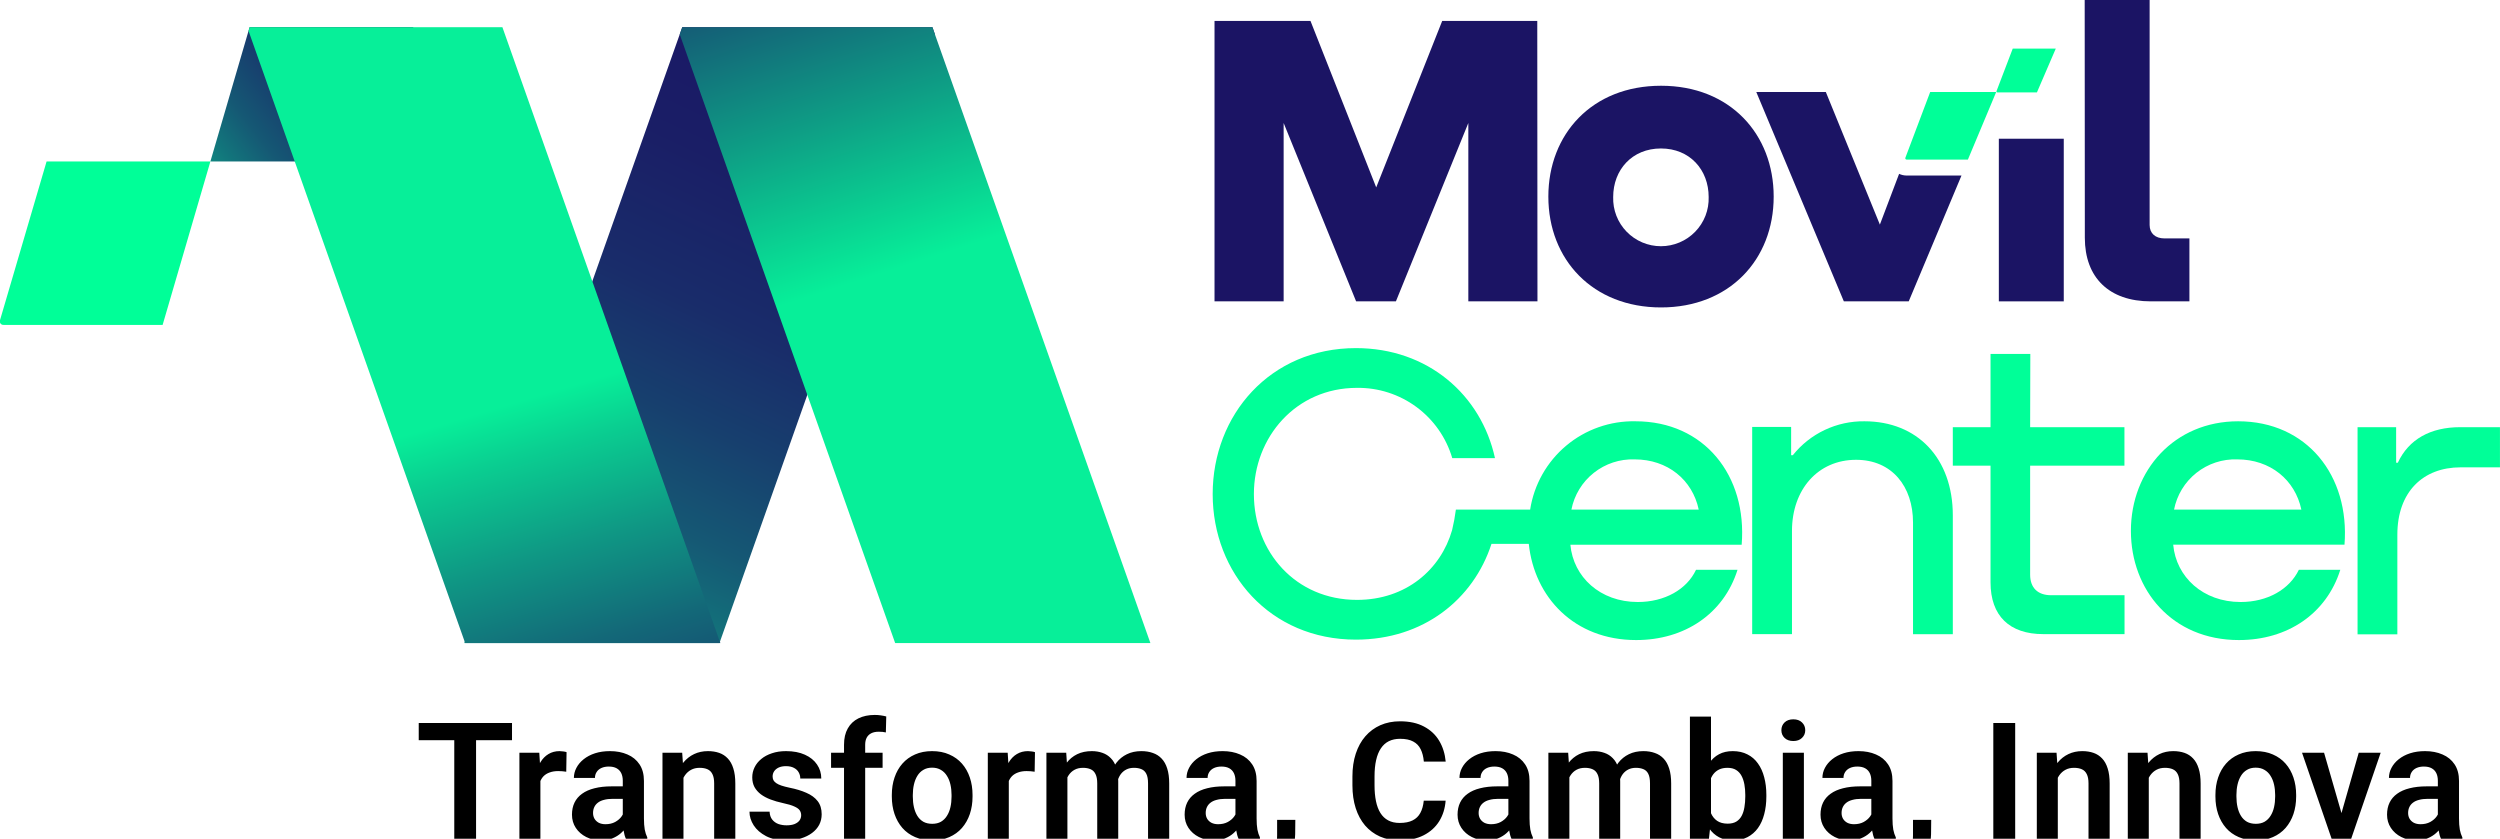 <svg width="307" height="103" viewBox="0 0 307 103" fill="none" xmlns="http://www.w3.org/2000/svg">
<g clip-path="url(#clip0_35_138)">
<path d="M114.808 4.215L99.139 48.49L88.404 78.813L88.352 78.969H57.01L57.068 78.813L72.736 34.544L83.471 4.215L83.784 3.336H114.501L114.808 4.215Z" fill="url(#paint0_linear_35_138)"/>
<path d="M141.269 78.969H109.926L99.139 48.49L83.471 4.215L83.784 3.336H114.501L114.808 4.215L141.269 78.969Z" fill="url(#paint1_linear_35_138)"/>
<path d="M50.763 3.336L45.91 19.955H45.905L45.945 19.828H25.836L30.52 3.793L30.653 3.336H50.763Z" fill="url(#paint2_linear_35_138)"/>
<path d="M5.721 19.827H25.836L19.97 39.898H0.434C0.363 39.902 0.291 39.888 0.226 39.858C0.161 39.828 0.105 39.782 0.062 39.725C0.019 39.668 -0.009 39.601 -0.02 39.53C-0.031 39.459 -0.024 39.387 0 39.319L5.721 19.827Z" fill="#00FF98"/>
<path d="M88.462 78.969H57.126L57.068 78.813L36.194 19.828L30.52 3.793L30.653 3.336H61.694L72.736 34.544L88.404 78.813L88.462 78.969Z" fill="url(#paint3_linear_35_138)"/>
<path d="M188.8 37.007H180.311V15.103L171.418 37.007H166.531L157.631 15.103V37.007H149.143V2.567H160.926L168.998 23.014L177.104 2.567H188.777L188.8 37.007Z" fill="#1B1464"/>
<path d="M190.137 24.141C190.137 16.485 195.487 10.53 203.976 10.53C212.464 10.53 217.808 16.485 217.808 24.141C217.808 31.895 212.354 37.753 203.976 37.753C195.597 37.753 190.137 31.895 190.137 24.141ZM209.824 24.193C209.824 20.851 207.508 18.232 203.964 18.232C200.421 18.232 198.099 20.851 198.099 24.193C198.074 24.977 198.207 25.759 198.491 26.491C198.774 27.222 199.202 27.89 199.749 28.453C200.296 29.017 200.951 29.465 201.674 29.771C202.398 30.077 203.175 30.235 203.961 30.235C204.747 30.235 205.525 30.077 206.248 29.771C206.972 29.465 207.627 29.017 208.173 28.453C208.72 27.89 209.148 27.222 209.432 26.491C209.715 25.759 209.848 24.977 209.824 24.193Z" fill="#1B1464"/>
<path d="M234.137 21.556C233.816 21.555 233.5 21.484 233.21 21.348L230.848 27.581L224.212 11.299H215.672L226.424 37.007H234.391L240.871 21.556H234.137Z" fill="#1B1464"/>
<path d="M253.43 17.035V37.007H245.457V17.035H253.43Z" fill="#1B1464"/>
<path d="M256 0H263.974V27.634C263.974 28.663 264.692 29.276 265.774 29.276H268.86V37.007H264.124C258.982 37.007 256.018 34.075 256.018 29.201L256 0Z" fill="#1B1464"/>
<path d="M237.026 11.299H245.132L241.658 19.596H234.131C234.104 19.596 234.077 19.59 234.054 19.577C234.03 19.565 234.009 19.547 233.995 19.524C233.98 19.502 233.97 19.476 233.968 19.449C233.965 19.422 233.97 19.395 233.98 19.371L237.026 11.299Z" fill="#00FF98"/>
<path d="M247.165 5.967H252.451L250.135 11.345H245.271C245.254 11.345 245.237 11.341 245.221 11.333C245.206 11.325 245.193 11.313 245.182 11.299C245.172 11.285 245.166 11.269 245.163 11.252C245.16 11.234 245.162 11.217 245.167 11.2L247.165 5.967Z" fill="#00FF98"/>
<path d="M200.838 51.734C197.732 51.67 194.709 52.733 192.33 54.727C189.951 56.722 188.378 59.511 187.903 62.576H178.783C178.674 63.422 178.52 64.262 178.32 65.091C176.936 69.925 172.675 73.666 166.635 73.666C159.108 73.666 153.978 67.763 153.978 60.674C153.978 53.689 159.126 47.629 166.635 47.629C169.261 47.595 171.826 48.42 173.939 49.978C176.051 51.535 177.596 53.74 178.337 56.256H183.583C181.887 48.502 175.355 42.748 166.508 42.748C155.964 42.748 148.917 50.965 148.917 60.674C148.917 70.382 155.964 78.547 166.508 78.547C174.771 78.547 180.931 73.626 183.155 66.785H187.735C188.418 73.32 193.299 78.599 200.919 78.599C206.883 78.599 211.671 75.367 213.368 69.972H208.272C207.143 72.383 204.416 73.927 201.122 73.927C196.489 73.927 193.201 70.845 192.842 66.89H213.877C214.572 58.401 209.274 51.734 200.838 51.734ZM192.969 62.576C193.319 60.795 194.292 59.196 195.715 58.067C197.138 56.937 198.917 56.351 200.734 56.412C204.787 56.412 207.832 58.927 208.602 62.576H192.969Z" fill="#00FF98"/>
<path d="M228.955 51.734C227.268 51.713 225.599 52.077 224.074 52.799C222.55 53.52 221.211 54.58 220.16 55.898H219.951V52.428H215.168V77.87H220.055V65.195C220.055 60.107 223.246 56.464 227.924 56.464C232.348 56.464 234.919 59.748 234.919 64.166V77.882H239.806V63.293C239.806 56.256 235.434 51.734 228.955 51.734Z" fill="#00FF98"/>
<path d="M249.324 43.466H244.437V52.457H239.805V57.181H244.437V71.51C244.437 75.621 246.753 77.87 250.916 77.87H260.893V73.094H251.872C250.227 73.094 249.301 72.169 249.301 70.573V57.181H260.881V52.457H249.301L249.324 43.466Z" fill="#00FF98"/>
<path d="M274.842 51.734C267.025 51.734 261.675 57.748 261.675 65.195C261.675 72.435 266.712 78.599 274.94 78.599C280.91 78.599 285.692 75.366 287.389 69.972H282.299C281.141 72.383 278.437 73.927 275.149 73.927C270.516 73.927 267.228 70.845 266.869 66.889H287.904C288.57 58.401 283.272 51.734 274.842 51.734ZM266.973 62.576C267.322 60.794 268.295 59.195 269.718 58.065C271.141 56.936 272.921 56.349 274.737 56.412C278.791 56.412 281.836 58.927 282.606 62.576H266.973Z" fill="#00FF98"/>
<path d="M302.113 52.457C298.466 52.457 295.791 53.943 294.453 56.823H294.245V52.457H289.508V77.899H294.395V65.658C294.395 60.419 297.533 57.389 302.16 57.389H306.995V52.457H302.113Z" fill="#00FF98"/>
<path d="M58.461 88.781V103H55.785V88.781H58.461ZM62.875 88.781V90.9H51.42V88.781H62.875ZM66.361 94.592V103H63.783V92.434H66.225L66.361 94.592ZM69.574 92.365L69.535 94.768C69.392 94.742 69.229 94.722 69.047 94.709C68.871 94.696 68.705 94.689 68.549 94.689C68.152 94.689 67.803 94.745 67.504 94.856C67.204 94.96 66.954 95.113 66.752 95.314C66.557 95.516 66.407 95.764 66.303 96.057C66.199 96.343 66.14 96.669 66.127 97.033L65.57 96.965C65.57 96.294 65.639 95.672 65.775 95.1C65.912 94.527 66.111 94.025 66.371 93.596C66.632 93.166 66.957 92.834 67.348 92.6C67.745 92.359 68.201 92.238 68.715 92.238C68.858 92.238 69.011 92.251 69.174 92.277C69.343 92.297 69.477 92.326 69.574 92.365ZM76.478 100.754V95.881C76.478 95.523 76.417 95.213 76.293 94.953C76.169 94.693 75.981 94.491 75.727 94.348C75.473 94.204 75.15 94.133 74.76 94.133C74.415 94.133 74.112 94.191 73.852 94.309C73.598 94.426 73.402 94.592 73.266 94.807C73.129 95.015 73.061 95.256 73.061 95.529H70.473C70.473 95.093 70.577 94.68 70.785 94.289C70.993 93.892 71.29 93.54 71.674 93.234C72.064 92.922 72.53 92.678 73.07 92.502C73.617 92.326 74.229 92.238 74.906 92.238C75.707 92.238 76.42 92.375 77.045 92.648C77.676 92.915 78.171 93.319 78.529 93.859C78.894 94.4 79.076 95.08 79.076 95.9V100.51C79.076 101.037 79.109 101.49 79.174 101.867C79.245 102.238 79.35 102.561 79.486 102.834V103H76.859C76.736 102.733 76.641 102.395 76.576 101.984C76.511 101.568 76.478 101.158 76.478 100.754ZM76.84 96.564L76.859 98.098H75.228C74.825 98.098 74.47 98.14 74.164 98.225C73.858 98.303 73.607 98.42 73.412 98.576C73.217 98.726 73.07 98.908 72.973 99.123C72.875 99.331 72.826 99.569 72.826 99.836C72.826 100.096 72.885 100.331 73.002 100.539C73.126 100.747 73.301 100.913 73.529 101.037C73.764 101.154 74.037 101.213 74.35 101.213C74.805 101.213 75.203 101.122 75.541 100.939C75.88 100.751 76.143 100.523 76.332 100.256C76.521 99.989 76.622 99.735 76.635 99.494L77.377 100.607C77.286 100.874 77.149 101.158 76.967 101.457C76.784 101.757 76.55 102.036 76.264 102.297C75.977 102.557 75.632 102.772 75.228 102.941C74.825 103.111 74.356 103.195 73.822 103.195C73.139 103.195 72.527 103.059 71.986 102.785C71.446 102.512 71.019 102.137 70.707 101.662C70.394 101.187 70.238 100.646 70.238 100.041C70.238 99.481 70.342 98.986 70.551 98.557C70.759 98.127 71.068 97.766 71.478 97.473C71.889 97.173 72.397 96.949 73.002 96.799C73.614 96.643 74.314 96.564 75.102 96.564H76.84ZM83.93 94.689V103H81.352V92.434H83.773L83.93 94.689ZM83.519 97.336H82.758C82.764 96.568 82.868 95.871 83.07 95.246C83.272 94.621 83.555 94.084 83.92 93.635C84.291 93.186 84.731 92.841 85.238 92.6C85.746 92.359 86.312 92.238 86.938 92.238C87.445 92.238 87.904 92.31 88.314 92.453C88.725 92.596 89.076 92.824 89.369 93.137C89.669 93.449 89.897 93.859 90.053 94.367C90.216 94.868 90.297 95.487 90.297 96.223V103H87.699V96.203C87.699 95.721 87.628 95.341 87.484 95.061C87.348 94.781 87.146 94.582 86.879 94.465C86.618 94.348 86.296 94.289 85.912 94.289C85.515 94.289 85.167 94.37 84.867 94.533C84.574 94.689 84.327 94.908 84.125 95.188C83.93 95.467 83.78 95.79 83.676 96.154C83.572 96.519 83.519 96.913 83.519 97.336ZM98.383 100.109C98.383 99.888 98.324 99.689 98.207 99.514C98.09 99.338 97.868 99.178 97.543 99.035C97.224 98.885 96.755 98.745 96.137 98.615C95.59 98.498 95.085 98.352 94.623 98.176C94.161 98 93.764 97.788 93.432 97.541C93.1 97.287 92.839 96.991 92.65 96.652C92.468 96.307 92.377 95.91 92.377 95.461C92.377 95.025 92.471 94.615 92.66 94.231C92.849 93.84 93.122 93.498 93.481 93.205C93.838 92.906 94.275 92.671 94.789 92.502C95.303 92.326 95.883 92.238 96.527 92.238C97.426 92.238 98.197 92.385 98.842 92.678C99.493 92.971 99.991 93.374 100.336 93.889C100.681 94.397 100.854 94.969 100.854 95.607H98.275C98.275 95.328 98.21 95.074 98.08 94.846C97.956 94.618 97.764 94.436 97.504 94.299C97.243 94.156 96.915 94.084 96.518 94.084C96.159 94.084 95.857 94.143 95.609 94.26C95.368 94.377 95.186 94.53 95.062 94.719C94.939 94.908 94.877 95.116 94.877 95.344C94.877 95.513 94.909 95.666 94.975 95.803C95.046 95.933 95.16 96.053 95.316 96.164C95.473 96.275 95.684 96.376 95.951 96.467C96.225 96.558 96.56 96.646 96.957 96.731C97.745 96.887 98.432 97.095 99.018 97.356C99.61 97.609 100.072 97.948 100.404 98.371C100.736 98.794 100.902 99.335 100.902 99.992C100.902 100.461 100.801 100.891 100.6 101.281C100.398 101.665 100.105 102.001 99.721 102.287C99.337 102.574 98.878 102.798 98.344 102.961C97.81 103.117 97.208 103.195 96.537 103.195C95.567 103.195 94.747 103.023 94.076 102.678C93.406 102.326 92.898 101.883 92.553 101.35C92.208 100.809 92.035 100.249 92.035 99.67H94.506C94.525 100.08 94.636 100.409 94.838 100.656C95.04 100.904 95.294 101.083 95.6 101.193C95.912 101.298 96.241 101.35 96.586 101.35C96.977 101.35 97.305 101.298 97.572 101.193C97.839 101.083 98.041 100.936 98.178 100.754C98.314 100.565 98.383 100.35 98.383 100.109ZM106.244 103H103.646V91.457C103.646 90.663 103.799 89.995 104.105 89.455C104.411 88.908 104.848 88.495 105.414 88.215C105.98 87.935 106.648 87.795 107.416 87.795C107.67 87.795 107.911 87.811 108.139 87.844C108.373 87.876 108.604 87.922 108.832 87.981L108.783 89.943C108.66 89.911 108.523 89.888 108.373 89.875C108.23 89.862 108.07 89.856 107.895 89.856C107.543 89.856 107.243 89.917 106.996 90.041C106.749 90.165 106.56 90.347 106.43 90.588C106.306 90.822 106.244 91.112 106.244 91.457V103ZM108.383 92.434V94.289H102.055V92.434H108.383ZM109.516 97.824V97.619C109.516 96.844 109.626 96.132 109.848 95.481C110.069 94.823 110.391 94.253 110.814 93.772C111.238 93.29 111.755 92.915 112.367 92.648C112.979 92.375 113.676 92.238 114.457 92.238C115.251 92.238 115.954 92.375 116.566 92.648C117.185 92.915 117.706 93.29 118.129 93.772C118.552 94.253 118.874 94.823 119.096 95.481C119.317 96.132 119.428 96.844 119.428 97.619V97.824C119.428 98.592 119.317 99.305 119.096 99.963C118.874 100.614 118.552 101.184 118.129 101.672C117.706 102.154 117.188 102.528 116.576 102.795C115.964 103.062 115.264 103.195 114.477 103.195C113.695 103.195 112.995 103.062 112.377 102.795C111.758 102.528 111.238 102.154 110.814 101.672C110.391 101.184 110.069 100.614 109.848 99.963C109.626 99.305 109.516 98.592 109.516 97.824ZM112.094 97.619V97.824C112.094 98.287 112.139 98.719 112.23 99.123C112.322 99.527 112.462 99.882 112.65 100.188C112.839 100.493 113.083 100.734 113.383 100.91C113.689 101.079 114.053 101.164 114.477 101.164C114.893 101.164 115.251 101.079 115.551 100.91C115.85 100.734 116.094 100.493 116.283 100.188C116.479 99.882 116.622 99.527 116.713 99.123C116.804 98.719 116.85 98.287 116.85 97.824V97.619C116.85 97.163 116.804 96.737 116.713 96.34C116.622 95.936 116.479 95.581 116.283 95.275C116.094 94.963 115.847 94.719 115.541 94.543C115.242 94.361 114.88 94.269 114.457 94.269C114.04 94.269 113.682 94.361 113.383 94.543C113.083 94.719 112.839 94.963 112.65 95.275C112.462 95.581 112.322 95.936 112.23 96.34C112.139 96.737 112.094 97.163 112.094 97.619ZM123.881 94.592V103H121.303V92.434H123.744L123.881 94.592ZM127.094 92.365L127.055 94.768C126.911 94.742 126.749 94.722 126.566 94.709C126.391 94.696 126.225 94.689 126.068 94.689C125.671 94.689 125.323 94.745 125.023 94.856C124.724 94.96 124.473 95.113 124.271 95.314C124.076 95.516 123.926 95.764 123.822 96.057C123.718 96.343 123.66 96.669 123.646 97.033L123.09 96.965C123.09 96.294 123.158 95.672 123.295 95.1C123.432 94.527 123.63 94.025 123.891 93.596C124.151 93.166 124.477 92.834 124.867 92.6C125.264 92.359 125.72 92.238 126.234 92.238C126.378 92.238 126.531 92.251 126.693 92.277C126.863 92.297 126.996 92.326 127.094 92.365ZM131.078 94.602V103H128.5V92.434H130.932L131.078 94.602ZM130.697 97.336H129.906C129.906 96.6 129.994 95.923 130.17 95.305C130.352 94.686 130.619 94.149 130.971 93.693C131.322 93.231 131.755 92.873 132.27 92.619C132.79 92.365 133.393 92.238 134.076 92.238C134.551 92.238 134.988 92.31 135.385 92.453C135.782 92.59 136.124 92.808 136.41 93.107C136.703 93.4 136.928 93.784 137.084 94.26C137.24 94.728 137.318 95.292 137.318 95.949V103H134.74V96.213C134.74 95.718 134.669 95.331 134.525 95.051C134.389 94.771 134.19 94.576 133.93 94.465C133.669 94.348 133.357 94.289 132.992 94.289C132.589 94.289 132.24 94.37 131.947 94.533C131.661 94.689 131.423 94.908 131.234 95.188C131.052 95.467 130.915 95.79 130.824 96.154C130.74 96.519 130.697 96.913 130.697 97.336ZM137.123 96.857L136.059 97.053C136.065 96.389 136.156 95.767 136.332 95.188C136.508 94.602 136.765 94.091 137.104 93.654C137.449 93.212 137.875 92.867 138.383 92.619C138.897 92.365 139.49 92.238 140.16 92.238C140.681 92.238 141.15 92.313 141.566 92.463C141.99 92.606 142.351 92.837 142.65 93.156C142.95 93.469 143.178 93.876 143.334 94.377C143.497 94.878 143.578 95.49 143.578 96.213V103H140.98V96.203C140.98 95.689 140.909 95.295 140.766 95.022C140.629 94.748 140.43 94.559 140.17 94.455C139.91 94.344 139.604 94.289 139.252 94.289C138.894 94.289 138.581 94.357 138.314 94.494C138.054 94.624 137.833 94.807 137.65 95.041C137.475 95.275 137.341 95.549 137.25 95.861C137.165 96.167 137.123 96.499 137.123 96.857ZM151.713 100.754V95.881C151.713 95.523 151.651 95.213 151.527 94.953C151.404 94.693 151.215 94.491 150.961 94.348C150.707 94.204 150.385 94.133 149.994 94.133C149.649 94.133 149.346 94.191 149.086 94.309C148.832 94.426 148.637 94.592 148.5 94.807C148.363 95.015 148.295 95.256 148.295 95.529H145.707C145.707 95.093 145.811 94.68 146.02 94.289C146.228 93.892 146.524 93.54 146.908 93.234C147.299 92.922 147.764 92.678 148.305 92.502C148.852 92.326 149.464 92.238 150.141 92.238C150.941 92.238 151.654 92.375 152.279 92.648C152.911 92.915 153.406 93.319 153.764 93.859C154.128 94.4 154.311 95.08 154.311 95.9V100.51C154.311 101.037 154.343 101.49 154.408 101.867C154.48 102.238 154.584 102.561 154.721 102.834V103H152.094C151.97 102.733 151.876 102.395 151.811 101.984C151.745 101.568 151.713 101.158 151.713 100.754ZM152.074 96.564L152.094 98.098H150.463C150.059 98.098 149.704 98.14 149.398 98.225C149.092 98.303 148.842 98.42 148.646 98.576C148.451 98.726 148.305 98.908 148.207 99.123C148.109 99.331 148.061 99.569 148.061 99.836C148.061 100.096 148.119 100.331 148.236 100.539C148.36 100.747 148.536 100.913 148.764 101.037C148.998 101.154 149.271 101.213 149.584 101.213C150.04 101.213 150.437 101.122 150.775 100.939C151.114 100.751 151.378 100.523 151.566 100.256C151.755 99.989 151.856 99.735 151.869 99.494L152.611 100.607C152.52 100.874 152.383 101.158 152.201 101.457C152.019 101.757 151.785 102.036 151.498 102.297C151.212 102.557 150.867 102.772 150.463 102.941C150.059 103.111 149.59 103.195 149.057 103.195C148.373 103.195 147.761 103.059 147.221 102.785C146.68 102.512 146.254 102.137 145.941 101.662C145.629 101.187 145.473 100.646 145.473 100.041C145.473 99.481 145.577 98.986 145.785 98.557C145.993 98.127 146.303 97.766 146.713 97.473C147.123 97.173 147.631 96.949 148.236 96.799C148.848 96.643 149.548 96.564 150.336 96.564H152.074ZM159.066 100.676L159.047 102.463C159.047 103.16 158.874 103.866 158.529 104.582C158.184 105.298 157.738 105.891 157.191 106.359L155.824 105.607C156 105.314 156.163 105.018 156.312 104.719C156.469 104.419 156.592 104.094 156.684 103.742C156.781 103.397 156.83 103.01 156.83 102.58V100.676H159.066ZM174.838 98.322H177.523C177.452 99.273 177.188 100.116 176.732 100.852C176.277 101.581 175.642 102.154 174.828 102.57C174.014 102.987 173.028 103.195 171.869 103.195C170.977 103.195 170.173 103.039 169.457 102.727C168.747 102.408 168.139 101.955 167.631 101.369C167.13 100.777 166.745 100.067 166.479 99.24C166.212 98.407 166.078 97.473 166.078 96.438V95.353C166.078 94.318 166.215 93.384 166.488 92.551C166.762 91.717 167.152 91.008 167.66 90.422C168.174 89.829 168.79 89.374 169.506 89.055C170.229 88.736 171.036 88.576 171.928 88.576C173.087 88.576 174.066 88.791 174.867 89.221C175.668 89.644 176.29 90.227 176.732 90.969C177.175 91.711 177.442 92.564 177.533 93.527H174.848C174.796 92.928 174.665 92.421 174.457 92.004C174.255 91.587 173.949 91.272 173.539 91.057C173.135 90.835 172.598 90.725 171.928 90.725C171.407 90.725 170.948 90.822 170.551 91.018C170.16 91.213 169.835 91.506 169.574 91.897C169.314 92.281 169.118 92.762 168.988 93.342C168.858 93.915 168.793 94.579 168.793 95.334V96.438C168.793 97.16 168.852 97.808 168.969 98.381C169.086 98.954 169.268 99.439 169.516 99.836C169.763 100.233 170.082 100.536 170.473 100.744C170.863 100.952 171.329 101.057 171.869 101.057C172.527 101.057 173.061 100.952 173.471 100.744C173.887 100.536 174.203 100.23 174.418 99.826C174.639 99.422 174.779 98.921 174.838 98.322ZM185.229 100.754V95.881C185.229 95.523 185.167 95.213 185.043 94.953C184.919 94.693 184.73 94.491 184.477 94.348C184.223 94.204 183.9 94.133 183.51 94.133C183.165 94.133 182.862 94.191 182.602 94.309C182.348 94.426 182.152 94.592 182.016 94.807C181.879 95.015 181.811 95.256 181.811 95.529H179.223C179.223 95.093 179.327 94.68 179.535 94.289C179.743 93.892 180.04 93.54 180.424 93.234C180.814 92.922 181.28 92.678 181.82 92.502C182.367 92.326 182.979 92.238 183.656 92.238C184.457 92.238 185.17 92.375 185.795 92.648C186.426 92.915 186.921 93.319 187.279 93.859C187.644 94.4 187.826 95.08 187.826 95.9V100.51C187.826 101.037 187.859 101.49 187.924 101.867C187.995 102.238 188.1 102.561 188.236 102.834V103H185.609C185.486 102.733 185.391 102.395 185.326 101.984C185.261 101.568 185.229 101.158 185.229 100.754ZM185.59 96.564L185.609 98.098H183.979C183.575 98.098 183.22 98.14 182.914 98.225C182.608 98.303 182.357 98.42 182.162 98.576C181.967 98.726 181.82 98.908 181.723 99.123C181.625 99.331 181.576 99.569 181.576 99.836C181.576 100.096 181.635 100.331 181.752 100.539C181.876 100.747 182.051 100.913 182.279 101.037C182.514 101.154 182.787 101.213 183.1 101.213C183.555 101.213 183.952 101.122 184.291 100.939C184.63 100.751 184.893 100.523 185.082 100.256C185.271 99.989 185.372 99.735 185.385 99.494L186.127 100.607C186.036 100.874 185.899 101.158 185.717 101.457C185.535 101.757 185.3 102.036 185.014 102.297C184.727 102.557 184.382 102.772 183.979 102.941C183.575 103.111 183.106 103.195 182.572 103.195C181.889 103.195 181.277 103.059 180.736 102.785C180.196 102.512 179.77 102.137 179.457 101.662C179.145 101.187 178.988 100.646 178.988 100.041C178.988 99.481 179.092 98.986 179.301 98.557C179.509 98.127 179.818 97.766 180.229 97.473C180.639 97.173 181.146 96.949 181.752 96.799C182.364 96.643 183.064 96.564 183.852 96.564H185.59ZM192.719 94.602V103H190.141V92.434H192.572L192.719 94.602ZM192.338 97.336H191.547C191.547 96.6 191.635 95.923 191.811 95.305C191.993 94.686 192.26 94.149 192.611 93.693C192.963 93.231 193.396 92.873 193.91 92.619C194.431 92.365 195.033 92.238 195.717 92.238C196.192 92.238 196.628 92.31 197.025 92.453C197.423 92.59 197.764 92.808 198.051 93.107C198.344 93.4 198.568 93.784 198.725 94.26C198.881 94.728 198.959 95.292 198.959 95.949V103H196.381V96.213C196.381 95.718 196.309 95.331 196.166 95.051C196.029 94.771 195.831 94.576 195.57 94.465C195.31 94.348 194.997 94.289 194.633 94.289C194.229 94.289 193.881 94.37 193.588 94.533C193.301 94.689 193.064 94.908 192.875 95.188C192.693 95.467 192.556 95.79 192.465 96.154C192.38 96.519 192.338 96.913 192.338 97.336ZM198.764 96.857L197.699 97.053C197.706 96.389 197.797 95.767 197.973 95.188C198.148 94.602 198.406 94.091 198.744 93.654C199.089 93.212 199.516 92.867 200.023 92.619C200.538 92.365 201.13 92.238 201.801 92.238C202.322 92.238 202.79 92.313 203.207 92.463C203.63 92.606 203.992 92.837 204.291 93.156C204.59 93.469 204.818 93.876 204.975 94.377C205.137 94.878 205.219 95.49 205.219 96.213V103H202.621V96.203C202.621 95.689 202.549 95.295 202.406 95.022C202.27 94.748 202.071 94.559 201.811 94.455C201.55 94.344 201.244 94.289 200.893 94.289C200.535 94.289 200.222 94.357 199.955 94.494C199.695 94.624 199.473 94.807 199.291 95.041C199.115 95.275 198.982 95.549 198.891 95.861C198.806 96.167 198.764 96.499 198.764 96.857ZM207.523 88H210.111V100.666L209.857 103H207.523V88ZM216.908 97.609V97.814C216.908 98.602 216.82 99.325 216.645 99.982C216.475 100.64 216.218 101.21 215.873 101.691C215.528 102.167 215.098 102.538 214.584 102.805C214.076 103.065 213.48 103.195 212.797 103.195C212.146 103.195 211.579 103.068 211.098 102.814C210.622 102.561 210.222 102.202 209.896 101.74C209.571 101.271 209.311 100.721 209.115 100.09C208.92 99.452 208.773 98.755 208.676 98V97.443C208.773 96.682 208.92 95.985 209.115 95.353C209.311 94.722 209.571 94.172 209.896 93.703C210.222 93.234 210.622 92.873 211.098 92.619C211.573 92.365 212.133 92.238 212.777 92.238C213.467 92.238 214.07 92.372 214.584 92.639C215.105 92.899 215.535 93.27 215.873 93.752C216.218 94.227 216.475 94.794 216.645 95.451C216.82 96.102 216.908 96.822 216.908 97.609ZM214.32 97.814V97.609C214.32 97.16 214.285 96.737 214.213 96.34C214.141 95.936 214.024 95.581 213.861 95.275C213.699 94.969 213.477 94.728 213.197 94.553C212.917 94.377 212.566 94.289 212.143 94.289C211.739 94.289 211.394 94.357 211.107 94.494C210.827 94.631 210.593 94.82 210.404 95.061C210.222 95.301 210.079 95.585 209.975 95.91C209.877 96.236 209.812 96.587 209.779 96.965V98.488C209.825 98.99 209.932 99.442 210.102 99.846C210.271 100.243 210.521 100.559 210.854 100.793C211.192 101.027 211.628 101.145 212.162 101.145C212.579 101.145 212.927 101.063 213.207 100.9C213.487 100.731 213.708 100.497 213.871 100.197C214.034 99.891 214.148 99.537 214.213 99.133C214.285 98.729 214.32 98.29 214.32 97.814ZM221.518 92.434V103H218.93V92.434H221.518ZM218.754 89.67C218.754 89.286 218.884 88.967 219.145 88.713C219.411 88.459 219.77 88.332 220.219 88.332C220.668 88.332 221.023 88.459 221.283 88.713C221.55 88.967 221.684 89.286 221.684 89.67C221.684 90.047 221.55 90.363 221.283 90.617C221.023 90.871 220.668 90.998 220.219 90.998C219.77 90.998 219.411 90.871 219.145 90.617C218.884 90.363 218.754 90.047 218.754 89.67ZM229.799 100.754V95.881C229.799 95.523 229.737 95.213 229.613 94.953C229.49 94.693 229.301 94.491 229.047 94.348C228.793 94.204 228.471 94.133 228.08 94.133C227.735 94.133 227.432 94.191 227.172 94.309C226.918 94.426 226.723 94.592 226.586 94.807C226.449 95.015 226.381 95.256 226.381 95.529H223.793C223.793 95.093 223.897 94.68 224.105 94.289C224.314 93.892 224.61 93.54 224.994 93.234C225.385 92.922 225.85 92.678 226.391 92.502C226.938 92.326 227.549 92.238 228.227 92.238C229.027 92.238 229.74 92.375 230.365 92.648C230.997 92.915 231.492 93.319 231.85 93.859C232.214 94.4 232.396 95.08 232.396 95.9V100.51C232.396 101.037 232.429 101.49 232.494 101.867C232.566 102.238 232.67 102.561 232.807 102.834V103H230.18C230.056 102.733 229.962 102.395 229.896 101.984C229.831 101.568 229.799 101.158 229.799 100.754ZM230.16 96.564L230.18 98.098H228.549C228.145 98.098 227.79 98.14 227.484 98.225C227.178 98.303 226.928 98.42 226.732 98.576C226.537 98.726 226.391 98.908 226.293 99.123C226.195 99.331 226.146 99.569 226.146 99.836C226.146 100.096 226.205 100.331 226.322 100.539C226.446 100.747 226.622 100.913 226.85 101.037C227.084 101.154 227.357 101.213 227.67 101.213C228.126 101.213 228.523 101.122 228.861 100.939C229.2 100.751 229.464 100.523 229.652 100.256C229.841 99.989 229.942 99.735 229.955 99.494L230.697 100.607C230.606 100.874 230.469 101.158 230.287 101.457C230.105 101.757 229.87 102.036 229.584 102.297C229.298 102.557 228.952 102.772 228.549 102.941C228.145 103.111 227.676 103.195 227.143 103.195C226.459 103.195 225.847 103.059 225.307 102.785C224.766 102.512 224.34 102.137 224.027 101.662C223.715 101.187 223.559 100.646 223.559 100.041C223.559 99.481 223.663 98.986 223.871 98.557C224.079 98.127 224.389 97.766 224.799 97.473C225.209 97.173 225.717 96.949 226.322 96.799C226.934 96.643 227.634 96.564 228.422 96.564H230.16ZM237.152 100.676L237.133 102.463C237.133 103.16 236.96 103.866 236.615 104.582C236.27 105.298 235.824 105.891 235.277 106.359L233.91 105.607C234.086 105.314 234.249 105.018 234.398 104.719C234.555 104.419 234.678 104.094 234.77 103.742C234.867 103.397 234.916 103.01 234.916 102.58V100.676H237.152ZM247.465 88.781V103H244.779V88.781H247.465ZM252.699 94.689V103H250.121V92.434H252.543L252.699 94.689ZM252.289 97.336H251.527C251.534 96.568 251.638 95.871 251.84 95.246C252.042 94.621 252.325 94.084 252.689 93.635C253.061 93.186 253.5 92.841 254.008 92.6C254.516 92.359 255.082 92.238 255.707 92.238C256.215 92.238 256.674 92.31 257.084 92.453C257.494 92.596 257.846 92.824 258.139 93.137C258.438 93.449 258.666 93.859 258.822 94.367C258.985 94.868 259.066 95.487 259.066 96.223V103H256.469V96.203C256.469 95.721 256.397 95.341 256.254 95.061C256.117 94.781 255.915 94.582 255.648 94.465C255.388 94.348 255.066 94.289 254.682 94.289C254.285 94.289 253.936 94.37 253.637 94.533C253.344 94.689 253.096 94.908 252.895 95.188C252.699 95.467 252.549 95.79 252.445 96.154C252.341 96.519 252.289 96.913 252.289 97.336ZM263.871 94.689V103H261.293V92.434H263.715L263.871 94.689ZM263.461 97.336H262.699C262.706 96.568 262.81 95.871 263.012 95.246C263.214 94.621 263.497 94.084 263.861 93.635C264.232 93.186 264.672 92.841 265.18 92.6C265.688 92.359 266.254 92.238 266.879 92.238C267.387 92.238 267.846 92.31 268.256 92.453C268.666 92.596 269.018 92.824 269.311 93.137C269.61 93.449 269.838 93.859 269.994 94.367C270.157 94.868 270.238 95.487 270.238 96.223V103H267.641V96.203C267.641 95.721 267.569 95.341 267.426 95.061C267.289 94.781 267.087 94.582 266.82 94.465C266.56 94.348 266.238 94.289 265.854 94.289C265.456 94.289 265.108 94.37 264.809 94.533C264.516 94.689 264.268 94.908 264.066 95.188C263.871 95.467 263.721 95.79 263.617 96.154C263.513 96.519 263.461 96.913 263.461 97.336ZM272.055 97.824V97.619C272.055 96.844 272.165 96.132 272.387 95.481C272.608 94.823 272.93 94.253 273.354 93.772C273.777 93.29 274.294 92.915 274.906 92.648C275.518 92.375 276.215 92.238 276.996 92.238C277.79 92.238 278.493 92.375 279.105 92.648C279.724 92.915 280.245 93.29 280.668 93.772C281.091 94.253 281.413 94.823 281.635 95.481C281.856 96.132 281.967 96.844 281.967 97.619V97.824C281.967 98.592 281.856 99.305 281.635 99.963C281.413 100.614 281.091 101.184 280.668 101.672C280.245 102.154 279.727 102.528 279.115 102.795C278.503 103.062 277.803 103.195 277.016 103.195C276.234 103.195 275.535 103.062 274.916 102.795C274.298 102.528 273.777 102.154 273.354 101.672C272.93 101.184 272.608 100.614 272.387 99.963C272.165 99.305 272.055 98.592 272.055 97.824ZM274.633 97.619V97.824C274.633 98.287 274.678 98.719 274.77 99.123C274.861 99.527 275.001 99.882 275.189 100.188C275.378 100.493 275.622 100.734 275.922 100.91C276.228 101.079 276.592 101.164 277.016 101.164C277.432 101.164 277.79 101.079 278.09 100.91C278.389 100.734 278.633 100.493 278.822 100.188C279.018 99.882 279.161 99.527 279.252 99.123C279.343 98.719 279.389 98.287 279.389 97.824V97.619C279.389 97.163 279.343 96.737 279.252 96.34C279.161 95.936 279.018 95.581 278.822 95.275C278.633 94.963 278.386 94.719 278.08 94.543C277.781 94.361 277.419 94.269 276.996 94.269C276.579 94.269 276.221 94.361 275.922 94.543C275.622 94.719 275.378 94.963 275.189 95.275C275.001 95.581 274.861 95.936 274.77 96.34C274.678 96.737 274.633 97.163 274.633 97.619ZM287.191 101.047L289.652 92.434H292.348L288.725 103H287.084L287.191 101.047ZM285.395 92.434L287.885 101.066L287.973 103H286.322L282.689 92.434H285.395ZM299.369 100.754V95.881C299.369 95.523 299.307 95.213 299.184 94.953C299.06 94.693 298.871 94.491 298.617 94.348C298.363 94.204 298.041 94.133 297.65 94.133C297.305 94.133 297.003 94.191 296.742 94.309C296.488 94.426 296.293 94.592 296.156 94.807C296.02 95.015 295.951 95.256 295.951 95.529H293.363C293.363 95.093 293.467 94.68 293.676 94.289C293.884 93.892 294.18 93.54 294.564 93.234C294.955 92.922 295.421 92.678 295.961 92.502C296.508 92.326 297.12 92.238 297.797 92.238C298.598 92.238 299.311 92.375 299.936 92.648C300.567 92.915 301.062 93.319 301.42 93.859C301.785 94.4 301.967 95.08 301.967 95.9V100.51C301.967 101.037 301.999 101.49 302.064 101.867C302.136 102.238 302.24 102.561 302.377 102.834V103H299.75C299.626 102.733 299.532 102.395 299.467 101.984C299.402 101.568 299.369 101.158 299.369 100.754ZM299.73 96.564L299.75 98.098H298.119C297.715 98.098 297.361 98.14 297.055 98.225C296.749 98.303 296.498 98.42 296.303 98.576C296.107 98.726 295.961 98.908 295.863 99.123C295.766 99.331 295.717 99.569 295.717 99.836C295.717 100.096 295.775 100.331 295.893 100.539C296.016 100.747 296.192 100.913 296.42 101.037C296.654 101.154 296.928 101.213 297.24 101.213C297.696 101.213 298.093 101.122 298.432 100.939C298.77 100.751 299.034 100.523 299.223 100.256C299.411 99.989 299.512 99.735 299.525 99.494L300.268 100.607C300.176 100.874 300.04 101.158 299.857 101.457C299.675 101.757 299.441 102.036 299.154 102.297C298.868 102.557 298.523 102.772 298.119 102.941C297.715 103.111 297.247 103.195 296.713 103.195C296.029 103.195 295.417 103.059 294.877 102.785C294.337 102.512 293.91 102.137 293.598 101.662C293.285 101.187 293.129 100.646 293.129 100.041C293.129 99.481 293.233 98.986 293.441 98.557C293.65 98.127 293.959 97.766 294.369 97.473C294.779 97.173 295.287 96.949 295.893 96.799C296.505 96.643 297.204 96.564 297.992 96.564H299.73Z" fill="black"/>
</g>
<defs>
<linearGradient id="paint0_linear_35_138" x1="120.106" y1="-31.415" x2="58.612" y2="100.034" gradientUnits="userSpaceOnUse">
<stop stop-color="#1B1464"/>
<stop offset="0.27" stop-color="#1B1665"/>
<stop offset="0.41" stop-color="#1A1E66"/>
<stop offset="0.53" stop-color="#192C6A"/>
<stop offset="0.62" stop-color="#173F6E"/>
<stop offset="0.71" stop-color="#155874"/>
<stop offset="0.79" stop-color="#12777C"/>
<stop offset="0.87" stop-color="#0F9C85"/>
<stop offset="0.94" stop-color="#0BC58F"/>
<stop offset="1" stop-color="#07EF99"/>
</linearGradient>
<linearGradient id="paint1_linear_35_138" x1="91.456" y1="-23.094" x2="117.742" y2="58.428" gradientUnits="userSpaceOnUse">
<stop stop-color="#1B1464"/>
<stop offset="0.08" stop-color="#192668"/>
<stop offset="0.24" stop-color="#155474"/>
<stop offset="0.46" stop-color="#0E9E85"/>
<stop offset="0.69" stop-color="#07EF99"/>
</linearGradient>
<linearGradient id="paint2_linear_35_138" x1="65.672" y1="-9.373" x2="17.946" y2="27.344" gradientUnits="userSpaceOnUse">
<stop stop-color="#1B1464"/>
<stop offset="0.27" stop-color="#1B1665"/>
<stop offset="0.41" stop-color="#1A1E66"/>
<stop offset="0.53" stop-color="#192C6A"/>
<stop offset="0.62" stop-color="#173F6E"/>
<stop offset="0.71" stop-color="#155874"/>
<stop offset="0.79" stop-color="#12777C"/>
<stop offset="0.87" stop-color="#0F9C85"/>
<stop offset="0.94" stop-color="#0BC58F"/>
<stop offset="1" stop-color="#07EF99"/>
</linearGradient>
<linearGradient id="paint3_linear_35_138" x1="82.093" y1="116.617" x2="62.069" y2="49.782" gradientUnits="userSpaceOnUse">
<stop stop-color="#1B1464"/>
<stop offset="0.11" stop-color="#1A1A65"/>
<stop offset="0.24" stop-color="#192969"/>
<stop offset="0.39" stop-color="#17436F"/>
<stop offset="0.56" stop-color="#136878"/>
<stop offset="0.73" stop-color="#0F9784"/>
<stop offset="0.91" stop-color="#0ACF91"/>
<stop offset="1" stop-color="#07EF99"/>
</linearGradient>
<clipPath id="clip0_35_138">
<rect width="307" height="103" fill="white"/>
</clipPath>
</defs>
</svg>
